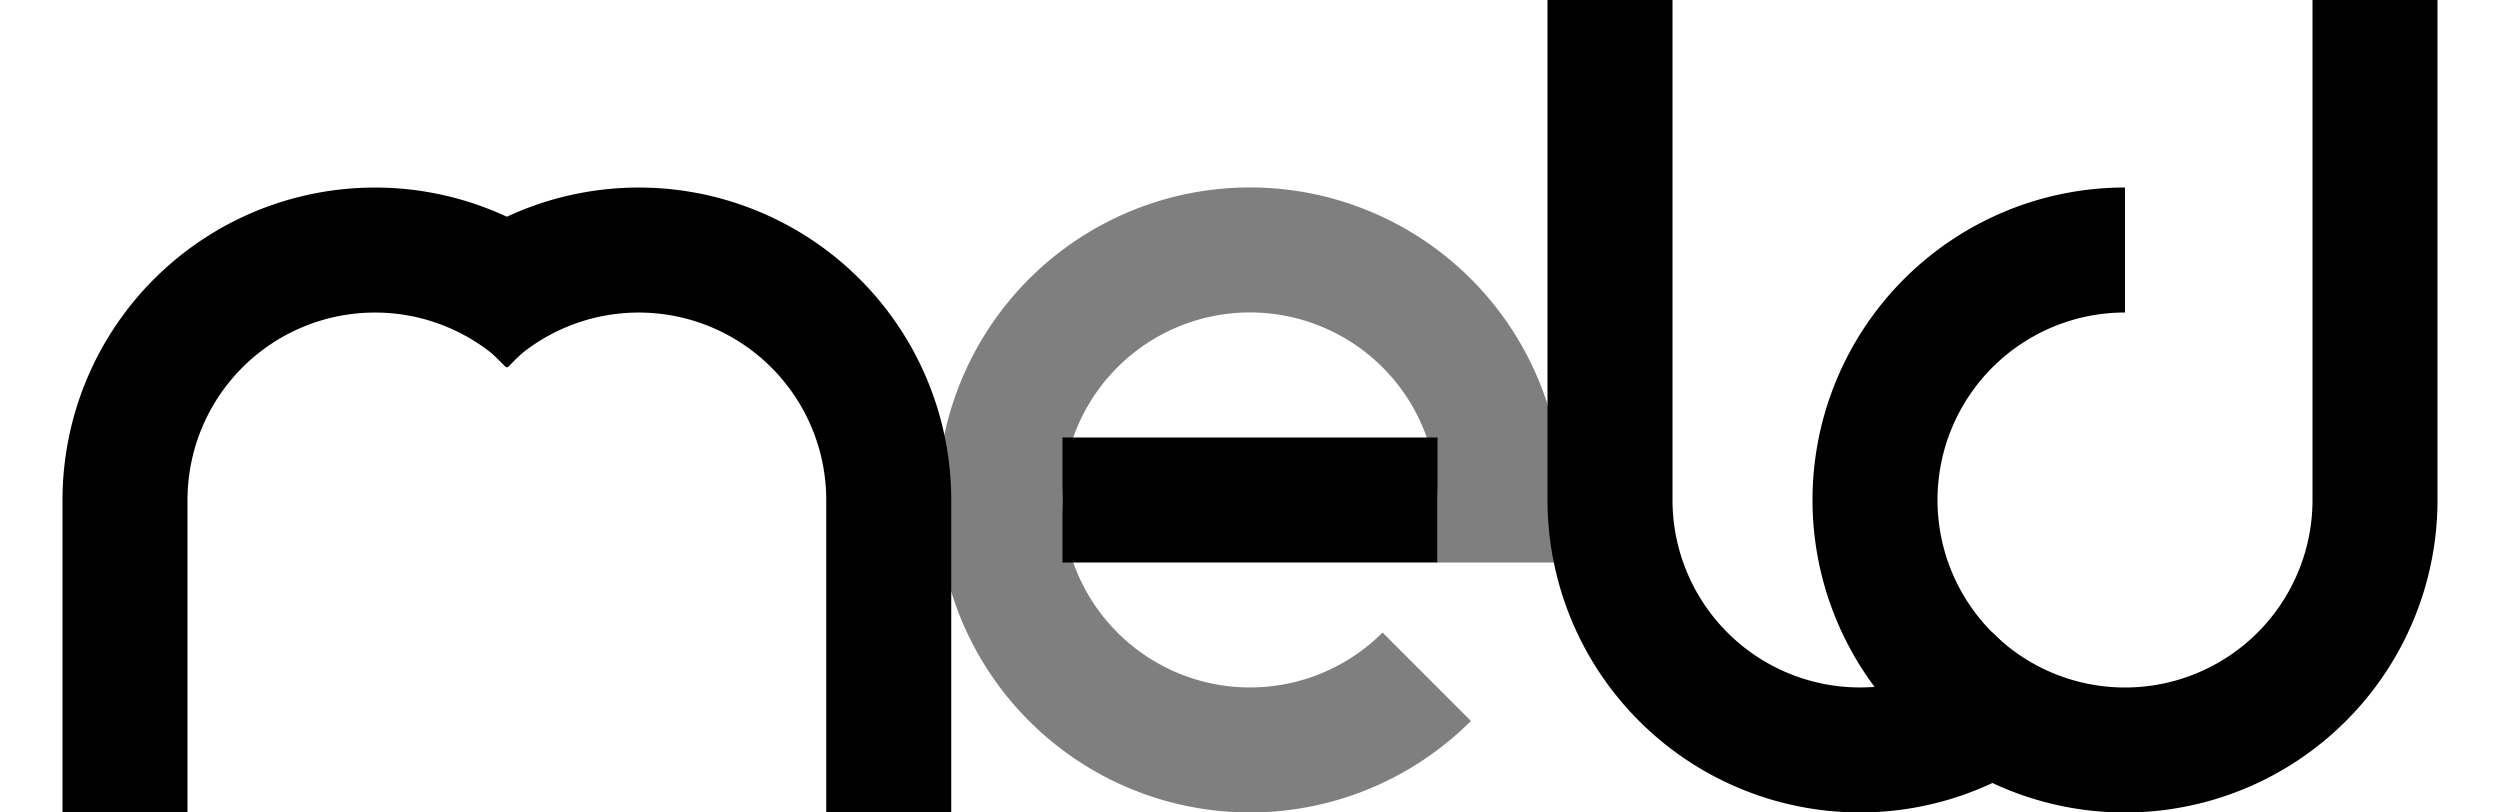 <svg viewBox="0 0 20 6.5" xmlns="http://www.w3.org/2000/svg" stroke="black" stroke-width="1" fill="transparent">
    <path d="M 1 6.5 l 0 -2.5 a 2 2 0 0 1 3.414 -1.414" />
    <path d="M 7.11 6.5 l 0 -2.5 a 2 2 0 0 0 -3.414 -1.414" />
    <path d="M 8.5 4 l 3 0" stroke-width="1" />
    <path d="M 12 4.5 l 0 -0.5 a 2 2 0 1 0 -0.586 1.414" stroke-opacity="0.5" />
    <path d="M 12.88 0 l 0 4 a 2 2 0 0 0 3.414 1.414" />
    <path d="M 17 2 a 2 2 0 1 0 2 2 l 0 -4" />
</svg>